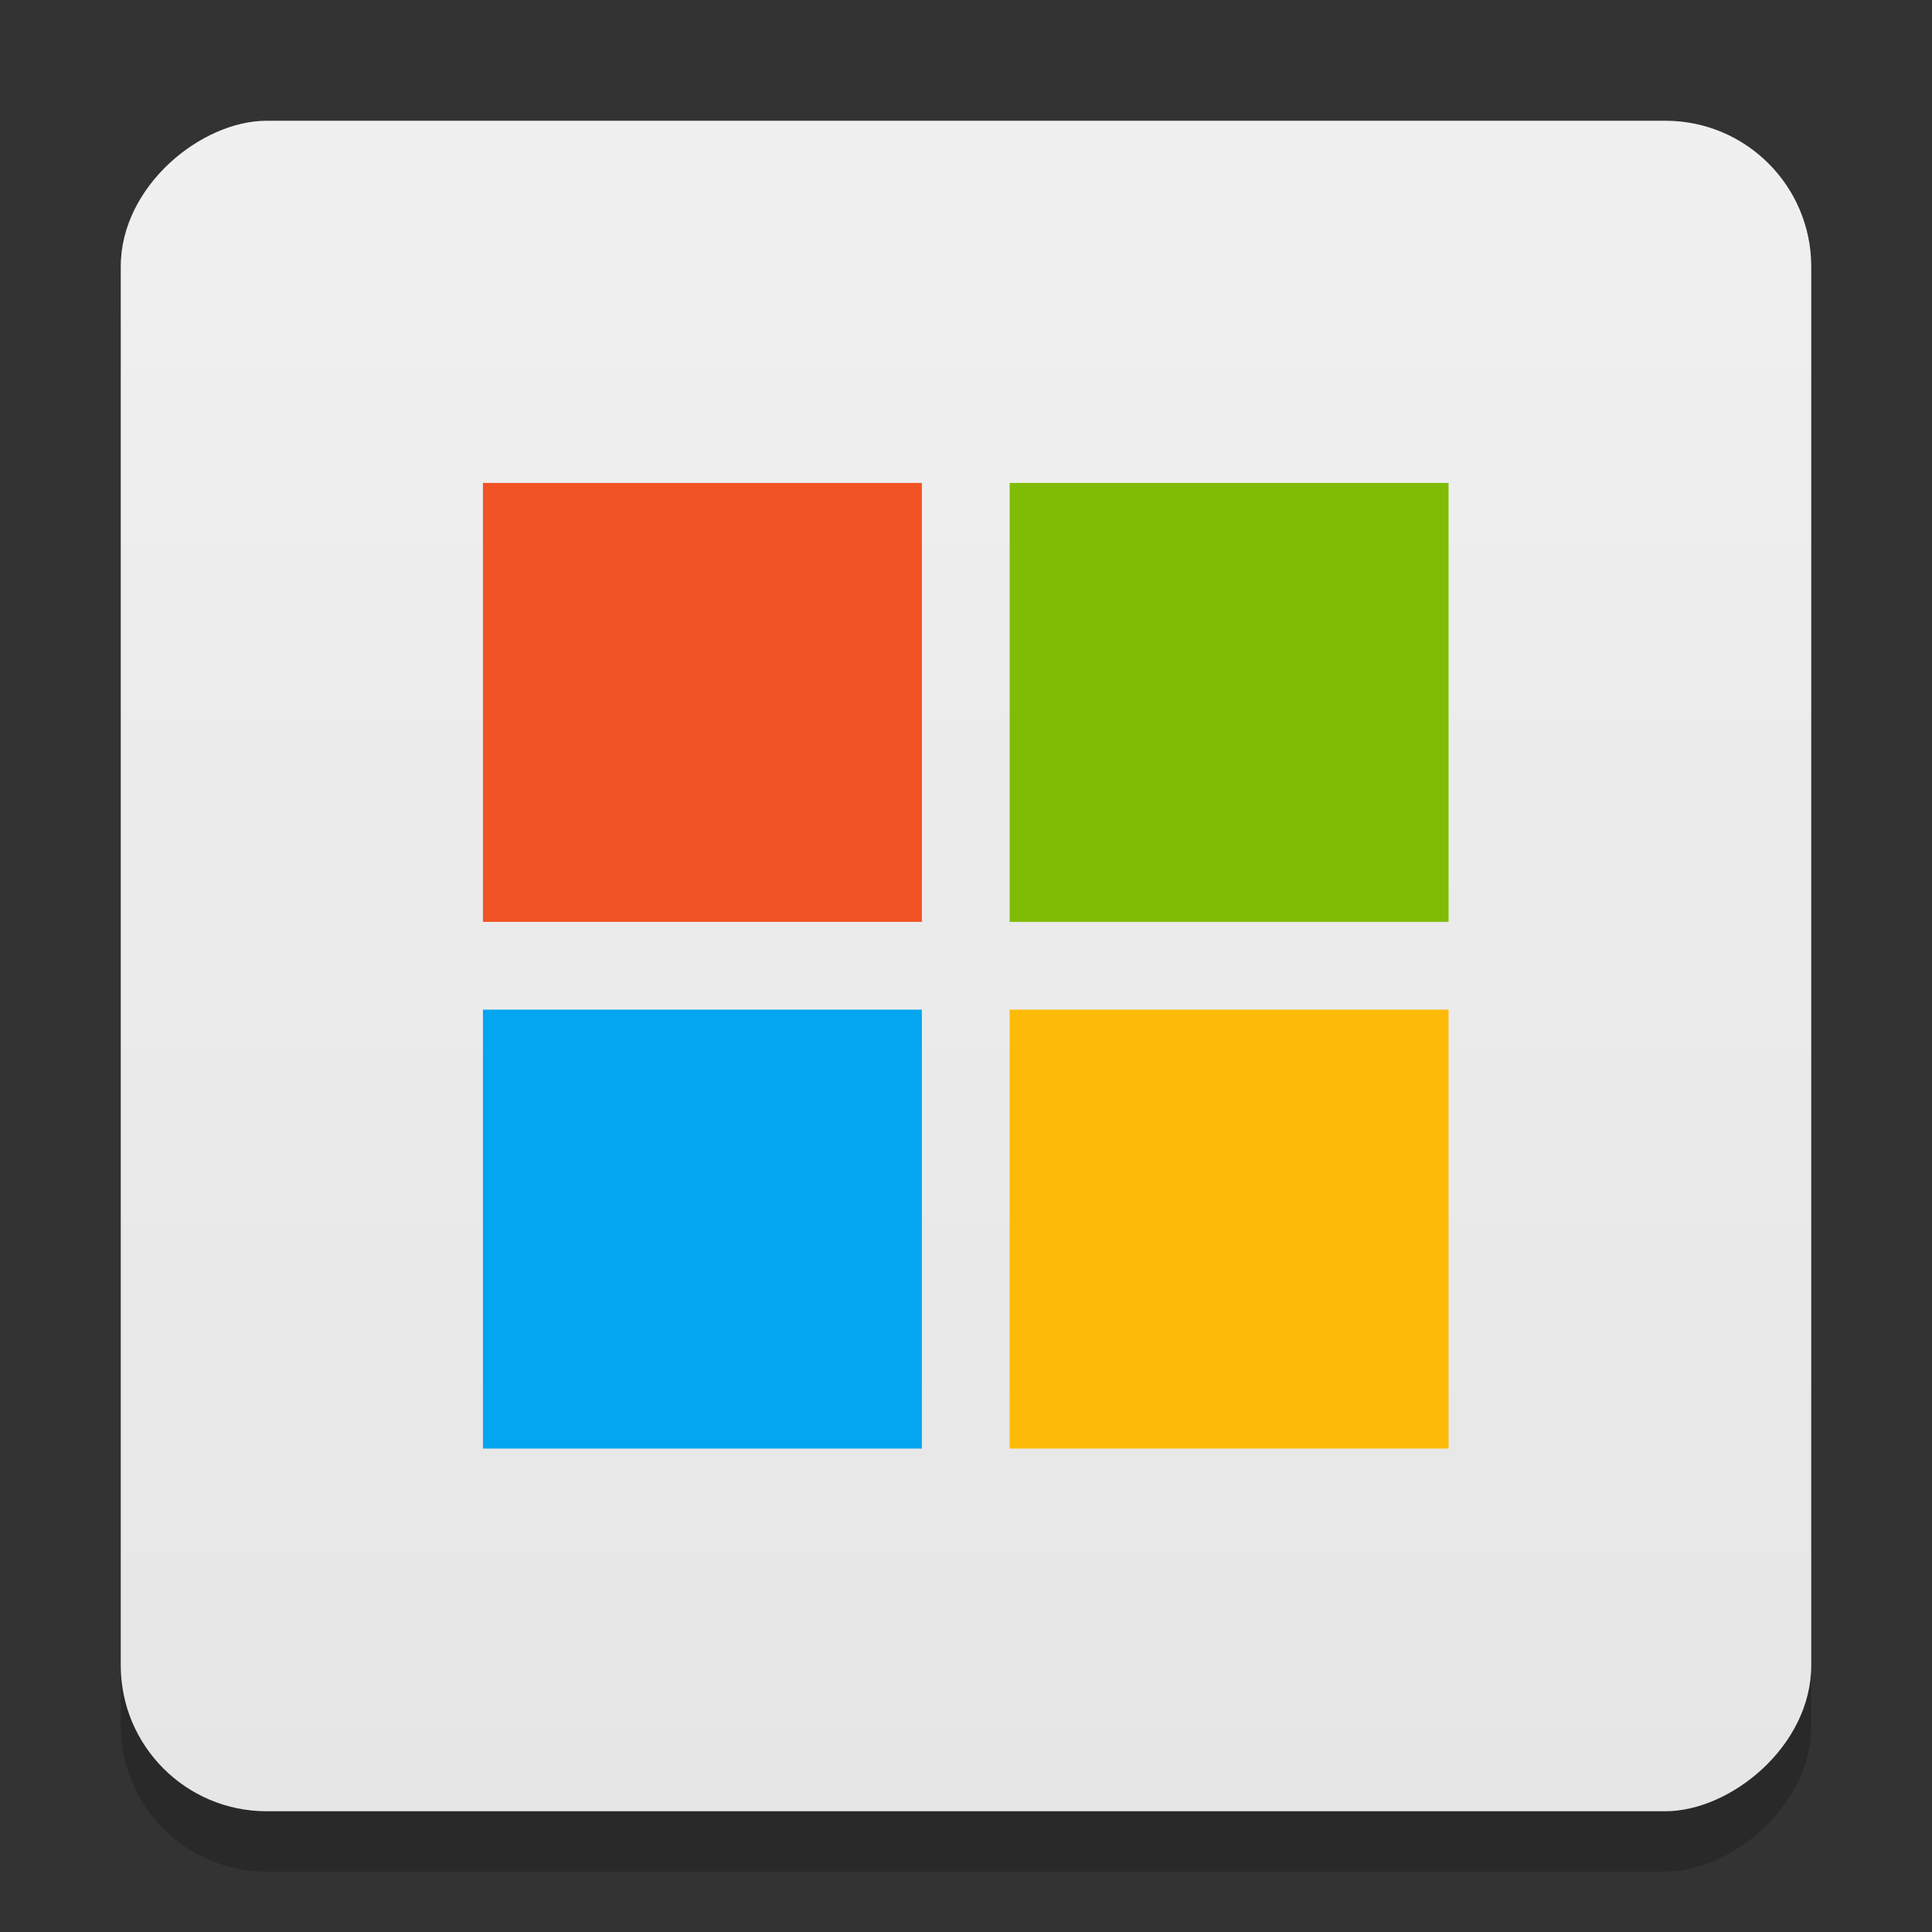 <?xml version="1.0" encoding="UTF-8" standalone="no"?>
<svg
   width="32"
   height="32"
   version="1"
   id="svg6314"
   sodipodi:docname="application-x-ms-dos-executable-2.svg"
   inkscape:version="1.2.2 (b0a8486541, 2022-12-01)"
   xml:space="preserve"
   xmlns:inkscape="http://www.inkscape.org/namespaces/inkscape"
   xmlns:sodipodi="http://sodipodi.sourceforge.net/DTD/sodipodi-0.dtd"
   xmlns:xlink="http://www.w3.org/1999/xlink"
   xmlns="http://www.w3.org/2000/svg"
   xmlns:svg="http://www.w3.org/2000/svg"
   xmlns:rdf="http://www.w3.org/1999/02/22-rdf-syntax-ns#"
   xmlns:cc="http://creativecommons.org/ns#"
   xmlns:dc="http://purl.org/dc/elements/1.1/"><rect width="100%" height="100%" fill="#333333" stroke="none"/><defs
     id="defs6318"><linearGradient
       inkscape:collect="always"
       id="linearGradient5569"><stop
         style="stop-color:#e6e6e6;stop-opacity:1;"
         offset="0"
         id="stop5565" /><stop
         style="stop-color:#f0f0f0;stop-opacity:1"
         offset="1"
         id="stop5567" /></linearGradient><linearGradient
       inkscape:collect="always"
       xlink:href="#linearGradient5569"
       id="linearGradient826"
       x1="-24.521"
       y1="6.571"
       x2="15.479"
       y2="6.571"
       gradientUnits="userSpaceOnUse"
       gradientTransform="matrix(0.7,0,0,0.7,-12.835,11.4)" /></defs><sodipodi:namedview
     pagecolor="#ffffff"
     bordercolor="#666666"
     borderopacity="1"
     objecttolerance="10"
     gridtolerance="10"
     guidetolerance="10"
     inkscape:pageopacity="0"
     inkscape:pageshadow="2"
     inkscape:window-width="2560"
     inkscape:window-height="1359"
     id="namedview6316"
     showgrid="false"
     inkscape:zoom="13.906433"
     inkscape:cx="-15.568334"
     inkscape:cy="11.541421"
     inkscape:window-x="0"
     inkscape:window-y="0"
     inkscape:window-maximized="1"
     inkscape:current-layer="svg6314"
     inkscape:showpageshadow="2"
     inkscape:pagecheckerboard="0"
     inkscape:deskcolor="#d1d1d1" /><rect
     style="opacity:0.2;fill:#000000;fill-opacity:1;stroke:none;stroke-width:0.511;stroke-miterlimit:4;stroke-dasharray:none;stroke-opacity:1"
     id="rect818-6"
     width="28"
     height="28"
     x="-31"
     y="2"
     transform="rotate(-90)"
     rx="2.416"
     ry="2.416" /><rect
     style="opacity:1;fill:url(#linearGradient826);fill-opacity:1;stroke:none;stroke-width:0.511;stroke-miterlimit:4;stroke-dasharray:none;stroke-opacity:1"
     id="rect818"
     width="28"
     height="28"
     x="-30"
     y="2"
     transform="rotate(-90)"
     rx="2.416"
     ry="2.416" /><g
     style="fill:none"
     id="g137"
     transform="matrix(0.727,0,0,0.727,4.364,4.364)"><rect
       x="17"
       y="17"
       width="10"
       height="10"
       fill="#feba08"
       id="rect119" /><rect
       x="5"
       y="17"
       width="10"
       height="10"
       fill="#05a6f0"
       id="rect121" /><rect
       x="17"
       y="5"
       width="10"
       height="10"
       fill="#80bc06"
       id="rect123" /><rect
       x="5"
       y="5"
       width="10"
       height="10"
       fill="#f25325"
       id="rect125" /></g></svg>
